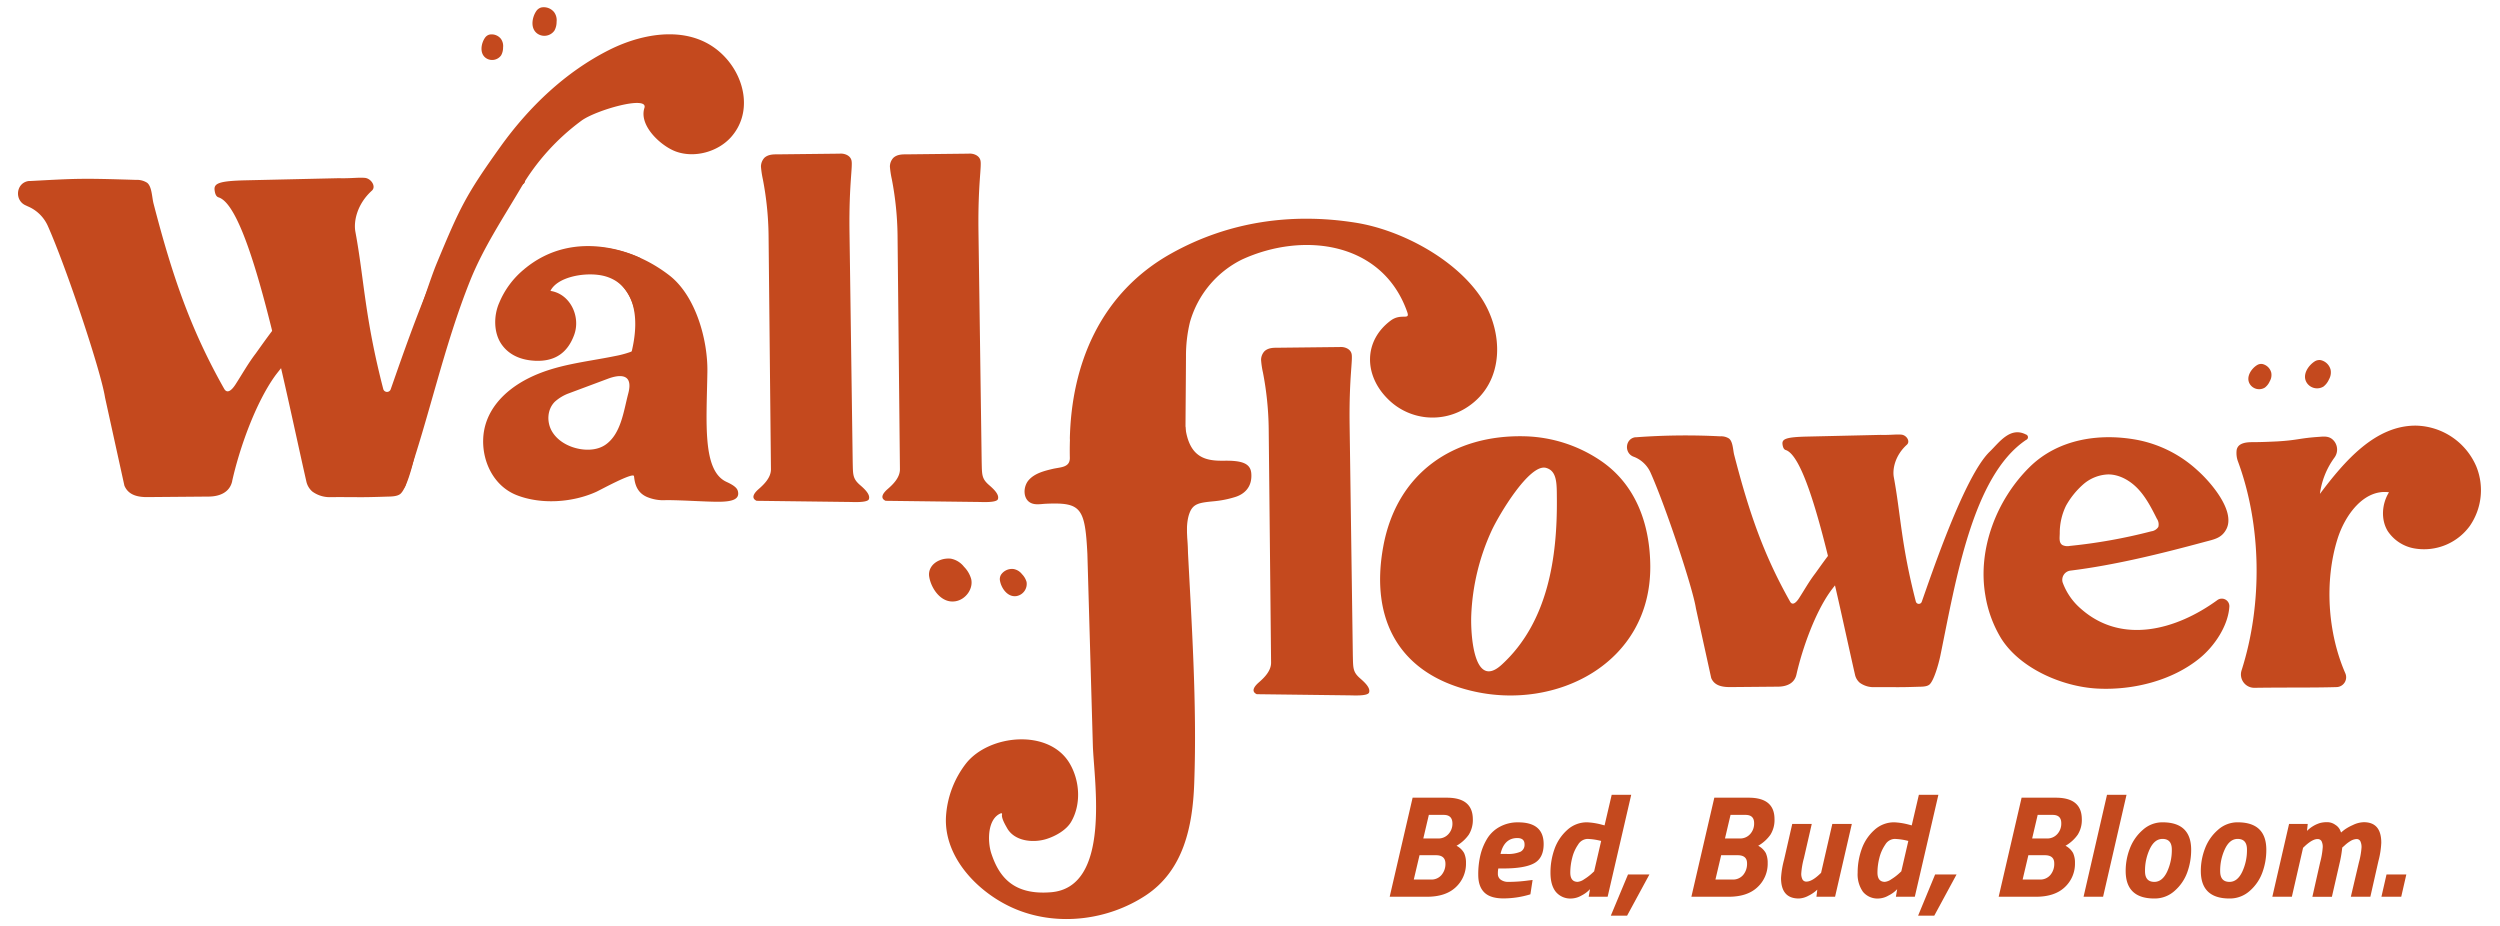 <svg xmlns="http://www.w3.org/2000/svg" viewBox="0 0 872.23 322.94"><defs><style>.cls-1{fill:#c4491e;}</style></defs><g id="wallflower-tagline"><path class="cls-1" d="M120.79,148.56c-7.32-11.63-12.61-34.3-15.54-47.72-1.22-5.58-2-11.52-.14-16.92a41.43,41.43,0,0,1,8.74-13.69,2.85,2.85,0,0,0-2-4.8L99.28,64.32a4.88,4.88,0,0,0-4.54,6.92l19.94,94.33a8.68,8.68,0,0,0,2.15,3.25c1.56,1.28,3.77,1.3,5.79,1.26,8.84-.17,5.85,1.93,14.69,1.58a3.79,3.79,0,0,0,4.41-3.13c8.13-23.35,13.13-47.75,22.34-70.69,4.62-11.49,11.52-21.83,17.77-32.45a78.27,78.27,0,0,1,21-23.26c4.93-3.67,23.48-9,22-4.47-2,6.23,5.83,13.33,11,15.21,6.51,2.36,14.62.11,19.2-5,7.28-8.16,5.12-20-1.79-27.63C242.52,8.37,225.34,11,212.56,17.41c-15.29,7.7-28,19.88-37.93,33.73-12.17,17-14.17,21.29-22.22,40.64-4.18,10-14,43.69-21,57.86C131.14,150.14,129.77,158.7,120.79,148.56Z"/><path class="cls-1" d="M9,71.67c-4.08-1.75-3.42-7.91,1-8.51l.44,0c16.53-.89,17.91-1,37-.4a6.61,6.61,0,0,1,3.88,1C53,65.06,53,68.75,53.55,70.94c6.58,25.41,12.91,43.87,24.64,64.67,1.29,2.29,3.17-.23,4-1.52,2.34-3.63,4.43-7.37,7.06-10.8.74-1,7.38-10.52,7.92-10.31,3.1,1.16,5.36,6.71,4.29,9.84S98,128.4,96,131.09c-6.86,9.56-12.44,25.27-15,36.76v.07c-.85,3.75-4.15,5.25-8,5.33l-21.28.18c-3.62.07-6.92-.66-8.32-4l-6.76-30.76c-1.37-9-13.42-45.18-20-59.94A13.28,13.28,0,0,0,9.7,72Z"/><path class="cls-1" d="M166.29,69.52c4.12-4,9-11.15,16-7.63a1.28,1.28,0,0,1,.11,2.4c-23.59,15.89-31,61.87-37.83,95.1-.83,4-2.91,11.23-4.86,12.9-1.24,1.06-3.73.93-5.36,1-9.29.3-8.63.11-18.68.15a10.31,10.31,0,0,1-6.68-1.93,6.5,6.5,0,0,1-2.12-3.59c-8-35.22-19.7-95.7-30.61-99.06-1-.3-1.27-1.57-1.39-2.55-.29-2.37,1.66-3.18,10.76-3.4l32.52-.74c4.29.12,6.87-.32,9.17-.11,2.15.2,4,3,2.44,4.44-5.23,4.74-6.43,10.77-5.77,14.35,3.08,16.6,3.19,29.58,9.72,54.86a1.36,1.36,0,0,0,2.6.12C140.89,122.82,155.24,80.22,166.29,69.52Z"/><path class="cls-1" d="M569.79,159.28c-3.23-1.38-2.71-6.25.77-6.73l.35,0a234.93,234.93,0,0,1,29.25-.32,5.16,5.16,0,0,1,3.06.76c1.41,1.09,1.38,4,1.83,5.74,5.2,20.1,10.21,34.69,19.48,51.14,1,1.81,2.51-.19,3.17-1.21,1.85-2.86,3.5-5.83,5.58-8.54.58-.76,5.83-8.31,6.26-8.15,2.45.92,4.24,5.31,3.39,7.79s-2.76,4.4-4.29,6.53c-5.42,7.56-9.83,20-11.88,29.07v0c-.67,3-3.28,4.16-6.32,4.21l-16.83.15c-2.86,0-5.47-.52-6.58-3.16l-5.34-24.32c-1.08-7.09-10.61-35.72-15.85-47.39a10.56,10.56,0,0,0-5.45-5.34Z"/><path class="cls-1" d="M694.2,157.58c3.26-3.15,7.1-8.82,12.61-6a1,1,0,0,1,.08,1.9C688.24,166,682.39,202.36,677,228.64c-.65,3.16-2.3,8.88-3.84,10.2-1,.84-2.95.73-4.24.78-7.35.23-6.83.08-14.77.11a8.15,8.15,0,0,1-5.28-1.52,5.13,5.13,0,0,1-1.68-2.84C640.81,207.52,631.59,159.7,623,157c-.76-.23-1-1.24-1.1-2-.23-1.87,1.31-2.51,8.51-2.68l25.71-.59c3.4.09,5.44-.25,7.25-.09s3.2,2.36,1.93,3.51c-4.14,3.75-5.08,8.52-4.56,11.35,2.43,13.12,2.52,23.39,7.68,43.38a1.08,1.08,0,0,0,2.06.09C674.11,199.73,685.46,166,694.2,157.58Z"/><path class="cls-1" d="M558.27,160.6a49.4,49.4,0,0,0-26.2-8.38c-24.88-.66-44.74,12.69-49.46,38.45S488.42,235,513.26,241c29.45,7.18,62.78-9.44,62.51-43.54C575.65,182.53,570.54,168.81,558.27,160.6Zm-34.34,71.31c-9.94,9.11-10.86-11.24-10.62-17.24a78.07,78.07,0,0,1,7.06-29.44c2.55-5.55,13.23-23.52,19-22,4,1.07,3.76,5.75,3.81,10.95C543.33,194.1,540.23,217,523.93,231.91Z"/><path class="cls-1" d="M773.56,209.41c-14.29,10.39-33.31,15.58-47.53,3a22.07,22.07,0,0,1-6.4-9.24,3.24,3.24,0,0,1,2.75-4.09c15.4-1.9,31.66-5.93,46.48-9.93,3.67-1,6.31-1.31,8-4.74,3-6.38-5.75-16.37-10.14-20.27a43.08,43.08,0,0,0-21.19-10.69c-13.35-2.45-27.6-.17-37.42,9.51-11.6,11.45-18.23,28.81-15.42,44.86a41.73,41.73,0,0,0,5.42,14.79c6.51,10.52,21.33,17,33.69,17.63s26-2.74,35.61-10.56c5.2-4.23,10-11.35,10.4-18.1A2.64,2.64,0,0,0,773.56,209.41Zm-54.93-23.72a21.76,21.76,0,0,1,2.19-9.26,28.31,28.31,0,0,1,6-7.44,14,14,0,0,1,8.72-3.47c4,0,7.82,2.25,10.56,5.22s4.6,6.64,6.42,10.25a3.46,3.46,0,0,1,.5,2.86,3.41,3.41,0,0,1-2.45,1.52,187.08,187.08,0,0,1-28.47,5.1,4,4,0,0,1-2.51-.29C718.16,189.32,718.67,187.32,718.63,185.69Z"/><path class="cls-1" d="M794.54,154c-2.58.13-5.16.23-7.75.26-1.66,0-3.73-.05-5.2.87a2.75,2.75,0,0,0-1.27,2.17,8.53,8.53,0,0,0,.41,3.48c8.33,22.37,8.73,50,1.33,73.13a4.66,4.66,0,0,0,4.52,6.06c12-.16,20.47,0,28.68-.25a3.44,3.44,0,0,0,3-4.83c-6.22-14.24-7.27-32.2-2.76-46.74,2.62-8.46,9.26-17.57,18-16.4-2.48,4-2.91,9.45-.46,13.51a14.07,14.07,0,0,0,9.56,6.12,19.75,19.75,0,0,0,19.08-7.86,21.94,21.94,0,0,0,2.3-20.73,23.45,23.45,0,0,0-21-14.29c-14.27-.14-25,12.4-33.58,23.81a27.55,27.55,0,0,1,5.1-12.7,4.71,4.71,0,0,0-.76-6.35c-1.29-1.09-2.87-1-4.45-.86C802,152.88,802,153.55,794.54,154Z"/><path class="cls-1" d="M195.16,109.69a7.2,7.2,0,0,0-1.74-3.12c-1.56-1.66-4.09-2.27-4-4.91.16-6.94,8.72-8.28,14.59-8,11.36.64,18.16,9.7,18,20.1-.24,16-.49,28.88-.74,44.89-.09,5.76-1.16,12.17,4.32,14.68a14.64,14.64,0,0,0,6.83,1.16c5.87,0,13.95.6,18.39.57s7.08-.77,6.71-3.29c-.14-.94-.46-2-4-3.62-8.54-3.86-7-20.59-6.72-38.34.2-11.06-4-26.55-13.25-33.72-18.63-14.38-42.46-13.25-55.44,4.3-4.46,6-7.7,16.68,1.61,20.7C188.33,124.86,197.59,119,195.16,109.69Z"/><path class="cls-1" d="M227.9,156.46q-2-7.72-4.09-15.44l-1.37-19.22a34.26,34.26,0,0,1-7.78,2.41c-10.38,2.13-20.62,2.93-30.2,7.72-8.83,4.42-15.69,11.76-15.89,21.6-.17,7.77,3.77,16.11,11.72,19.23,8.53,3.34,19.47,2.58,27.75-1.17,1.26-.57,12.63-6.8,13.13-5.53.65,1.7,6.83-5.77,7-6.69A6.31,6.31,0,0,0,227.9,156.46Zm-15.84-24.31c2.93-1.11,9.2-2.7,7.14,5.12-1.62,6.15-2.5,14-7.85,17.82-2.56,1.83-6.06,2.12-9.21,1.53-3.88-.72-7.6-2.81-9.53-6.07s-1.74-7.72,1-10.42a15.16,15.16,0,0,1,4.56-2.79Z"/><path class="cls-1" d="M182.52,94.23a30,30,0,0,0-8.34,11.41c-2,4.52-2,10.6.92,14.65,2.65,3.69,6.83,5.35,11.55,5.58,7,.33,11.41-2.81,13.69-9.08s-1.31-14.14-8.14-15.27a.12.12,0,0,1-.09-.18c2.45-4.52,10.78-6.17,16.62-5.43,10.65,1.33,16.13,11.72,10.9,29.59,10.89.12,3.51-31.67,3.91-35.4C223.54,90.1,201.21,78.21,182.52,94.23Z"/><path class="cls-1" d="M384.71,199.82a95.51,95.51,0,0,0,22.13,1.74,10.24,10.24,0,0,0,4.11-.75c3.36-1.62,3.46-6.8,3.3-10.53s-.46-8,.75-11.23c1.27-3.44,3.5-3.68,8.77-4.19a35.35,35.35,0,0,0,7.11-1.44c3-.9,6.1-3.29,5.68-8.3-.29-3.43-3.2-4.47-9.41-4.38s-12.25-.73-13.63-11.92"/><path class="cls-1" d="M374.26,142a113.41,113.41,0,0,0-1,17.77c0,3.41-3.23,3.18-6,3.83-3,.71-6.24,1.54-8.31,3.86s-2.1,6.64.68,8c1.62.81,3.55.37,5.36.29,12.17-.52,13.58,1.35,14.39,17.52l1.91,66.88c.41,12.43,6.49,49.42-14.6,51.15-13.16,1.08-18.17-5.45-20.83-13.55-1.38-4.23-1.37-12.12,3.35-14a.3.3,0,0,1,.4.37c-.34,1.32,1.37,4.09,1.73,4.75,2.54,4.62,9,5.3,13.66,3.88,3.43-1.06,7.09-3.23,8.7-6,3.59-6.14,3.05-14.38-.51-20.41-7.2-12.18-28.08-10.14-36.13,0a33.57,33.57,0,0,0-7,18.37c-.94,14.77,11.89,27.48,24.71,32.65,14.52,5.86,31.8,3.68,44.89-4.91,13.24-8.68,16.46-24,17-39.26,1-27.9-.95-56.09-2.37-84-1.09-21.6-.6-43.25-.51-64.89a49.8,49.8,0,0,1,1.37-11.86,35,35,0,0,1,18.2-21.91c21.37-9.8,49-6.2,57.62,18.33,1.08,3.1-2.11.24-5.79,3-9.44,7.08-9.33,18.9-1.14,27.17a22,22,0,0,0,28,2.94c13.18-8.71,12.61-26.52,4.51-38.44-9.1-13.39-27.87-23.33-43.54-25.83-22.31-3.55-44.35-.42-64.29,10.69-24.53,13.66-35,38.31-35.47,65.21"/><path class="cls-1" d="M296.37,80c-.15-15.92,1.18-21.89.71-24-.43-1.92-2.71-2.55-4.19-2.39l-21.3.24c-1.57,0-3.52-.07-4.91,1.22a4.56,4.56,0,0,0-1.19,3.05,33,33,0,0,0,.66,4.41,110.22,110.22,0,0,1,2,19.6s.82,81,.83,81.61c0,2.82-2.27,5.13-4.24,6.85-1.26,1.09-3.08,3.07-.76,4.14l32.18.4c1.41,0,6.57.35,7-1,.56-1.66-1.64-3.64-3.12-4.92-2.6-2.27-2.43-3.64-2.54-8.11Z"/><path class="cls-1" d="M341.37,80c-.16-15.92,1.17-21.89.7-24-.43-1.92-2.71-2.55-4.19-2.39l-21.3.24c-1.57,0-3.51-.07-4.9,1.22a4.52,4.52,0,0,0-1.2,3.05,31.93,31.93,0,0,0,.67,4.41,110.21,110.21,0,0,1,2,19.6s.82,81,.83,81.61c0,2.82-2.26,5.13-4.24,6.85-1.26,1.09-3.08,3.07-.76,4.14l32.19.4c1.41,0,6.57.35,7-1,.56-1.66-1.65-3.64-3.12-4.92-2.61-2.27-2.43-3.64-2.55-8.11Z"/><path class="cls-1" d="M470.86,147.47c-.16-15.93,1.17-21.9.7-24-.43-1.91-2.71-2.55-4.19-2.39l-21.29.24c-1.57,0-3.52-.07-4.91,1.22a4.47,4.47,0,0,0-1.19,3.06,30,30,0,0,0,.66,4.4,110.21,110.21,0,0,1,2,19.6s.83,81,.83,81.61c0,2.82-2.26,5.13-4.24,6.85-1.26,1.09-3.08,3.07-.75,4.14l32.18.4c1.41,0,6.57.35,7-1,.56-1.66-1.65-3.63-3.12-4.92-2.61-2.27-2.43-3.64-2.55-8.1Z"/><path class="cls-1" d="M324.78,198c1.25-2.16,4.16-3.37,6.93-3.09a7.61,7.61,0,0,1,4.62,2.83,9.92,9.92,0,0,1,2.51,4.27c.78,3.36-1.83,7.11-5.4,7.75-5,.9-8.53-4.35-9.23-8.45A4.78,4.78,0,0,1,324.78,198Z"/><path class="cls-1" d="M349.24,200.53a4.61,4.61,0,0,1,4.4-2,4.78,4.78,0,0,1,2.92,1.79,6.38,6.38,0,0,1,1.6,2.71,4.31,4.31,0,0,1-3.43,4.92c-3.16.56-5.41-2.76-5.85-5.36A3,3,0,0,1,349.24,200.53Z"/><path class="cls-1" d="M188.83,2.61a4.61,4.61,0,0,1,4.52,1.67,4.75,4.75,0,0,1,.84,3.33,6.24,6.24,0,0,1-.75,3.05,4.28,4.28,0,0,1-5.88,1.12c-2.66-1.8-1.94-5.75-.45-7.92A3.12,3.12,0,0,1,188.83,2.61Z"/><path class="cls-1" d="M170.77,12.07a4.1,4.1,0,0,1,4,1.49,4.33,4.33,0,0,1,.75,3,5.55,5.55,0,0,1-.67,2.73,3.84,3.84,0,0,1-5.26,1c-2.38-1.61-1.74-5.14-.4-7.08A2.7,2.7,0,0,1,170.77,12.07Z"/><path class="cls-1" d="M809.66,125.64a4.61,4.61,0,0,1,3.47,3.35,4.85,4.85,0,0,1-.57,3.38,6.44,6.44,0,0,1-1.92,2.5,4.3,4.3,0,0,1-5.84-1.35c-1.71-2.72.54-6,2.78-7.43A3.07,3.07,0,0,1,809.66,125.64Z"/><path class="cls-1" d="M789.32,127a4.12,4.12,0,0,1,3.1,3,4.29,4.29,0,0,1-.51,3,5.61,5.61,0,0,1-1.72,2.23,3.83,3.83,0,0,1-5.22-1.2c-1.53-2.43.48-5.4,2.49-6.64A2.72,2.72,0,0,1,789.32,127Z"/><path class="cls-1" d="M504.81,278.31q9,0,9.05,7.47a9.71,9.71,0,0,1-1.42,5.44,13.29,13.29,0,0,1-4.27,3.86,6.41,6.41,0,0,1,2.64,2.54,8,8,0,0,1,.66,3.46,11.15,11.15,0,0,1-3.53,8.43q-3.54,3.36-10.09,3.36h-13l8-34.56ZM501,298.38h-5.74l-2,8.49h6a4.6,4.6,0,0,0,3.66-1.58,5.93,5.93,0,0,0,1.38-4.06C504.26,299.33,503.15,298.38,501,298.38Zm2.75-14.07h-5.24l-1.93,8.23h5.23a4.65,4.65,0,0,0,3.51-1.5,5.35,5.35,0,0,0,1.42-3.84C506.69,285.27,505.69,284.31,503.7,284.31Z"/><path class="cls-1" d="M522.6,304.86a2.43,2.43,0,0,0,1,2.06,4.32,4.32,0,0,0,2.62.76,51.92,51.92,0,0,0,7.17-.51l1.32-.15-.77,5a32.23,32.23,0,0,1-9.35,1.43q-4.62,0-6.73-2.09t-2.11-6.1a28.85,28.85,0,0,1,.81-7.16,20.06,20.06,0,0,1,2.42-5.69,11.51,11.51,0,0,1,4.37-4,13,13,0,0,1,6.33-1.5q8.88,0,8.89,7.57c0,3.22-1.09,5.44-3.25,6.66S529.58,303,524.53,303h-1.78A8.66,8.66,0,0,0,522.6,304.86Zm3-6.93a11,11,0,0,0,4.9-.77,2.7,2.7,0,0,0,1.4-2.59c0-1.45-.85-2.18-2.54-2.18-3,0-5,1.84-5.84,5.54Z"/><path class="cls-1" d="M548.26,313.48a6.56,6.56,0,0,1-5.46-2.34c-1.24-1.56-1.85-3.78-1.85-6.66a24.32,24.32,0,0,1,1.39-8.23,16.17,16.17,0,0,1,4.4-6.63,10.08,10.08,0,0,1,7-2.72,23.67,23.67,0,0,1,5.08.81l1,.26,2.49-10.68h6.81l-8.23,35.58h-6.61l.46-2.65a10.35,10.35,0,0,1-2.95,2.21A7.54,7.54,0,0,1,548.26,313.48Zm10.37-20.08a21.66,21.66,0,0,0-4.8-.71,4,4,0,0,0-3.25,2,13.85,13.85,0,0,0-2.06,4.65,20.91,20.91,0,0,0-.66,5.08c0,2.17.86,3.25,2.59,3.25a4.78,4.78,0,0,0,2.26-.91,18.22,18.22,0,0,0,2.47-1.83l1-.92Z"/><path class="cls-1" d="M567.68,319.47H562L568,305.09h7.47Z"/><path class="cls-1" d="M610.11,278.31q9,0,9,7.47a9.63,9.63,0,0,1-1.42,5.44,13.29,13.29,0,0,1-4.27,3.86,6.51,6.51,0,0,1,2.65,2.54,8.15,8.15,0,0,1,.66,3.46,11.12,11.12,0,0,1-3.54,8.43q-3.53,3.36-10.08,3.36h-13l8-34.56Zm-3.86,20.07H600.5l-2,8.49h6a4.63,4.63,0,0,0,3.66-1.58,6,6,0,0,0,1.37-4.06Q609.55,298.38,606.25,298.38ZM609,284.31h-5.23l-1.94,8.23h5.24a4.65,4.65,0,0,0,3.51-1.5A5.39,5.39,0,0,0,612,287.2C612,285.27,611,284.31,609,284.31Z"/><path class="cls-1" d="M627.59,313.48q-6.2,0-6.2-7.17a31.32,31.32,0,0,1,1.07-6.4l2.84-12.45h6.81l-2.74,11.94a27.29,27.29,0,0,0-.92,5.28,4.28,4.28,0,0,0,.44,2.19,1.5,1.5,0,0,0,1.39.71c1.15,0,2.58-.76,4.27-2.29l.81-.76,3.92-17.07h6.81l-5.85,25.41h-6.5l.3-2.49a11.83,11.83,0,0,1-3.07,2.13A7.73,7.73,0,0,1,627.59,313.48Z"/><path class="cls-1" d="M655.44,313.48a6.56,6.56,0,0,1-5.47-2.34,10.54,10.54,0,0,1-1.85-6.66,24.32,24.32,0,0,1,1.4-8.23,16.05,16.05,0,0,1,4.39-6.63,10.09,10.09,0,0,1,7-2.72,23.76,23.76,0,0,1,5.08.81l1,.26,2.49-10.68h6.81l-8.23,35.58h-6.6l.45-2.65a10.35,10.35,0,0,1-3,2.21A7.5,7.5,0,0,1,655.44,313.48ZM665.8,293.4a21.58,21.58,0,0,0-4.8-.71,4,4,0,0,0-3.25,2,14.05,14.05,0,0,0-2.06,4.65,20.91,20.91,0,0,0-.66,5.08c0,2.17.87,3.25,2.59,3.25a4.75,4.75,0,0,0,2.26-.91,18.22,18.22,0,0,0,2.47-1.83l1-.92Z"/><path class="cls-1" d="M674.85,319.47h-5.64l5.94-14.38h7.48Z"/><path class="cls-1" d="M717.28,278.31q9,0,9.05,7.47a9.63,9.63,0,0,1-1.43,5.44,13.24,13.24,0,0,1-4.26,3.86,6.41,6.41,0,0,1,2.64,2.54,8,8,0,0,1,.66,3.46,11.15,11.15,0,0,1-3.53,8.43q-3.54,3.36-10.09,3.36h-13l8-34.56Zm-3.86,20.07h-5.74l-2,8.49h6a4.6,4.6,0,0,0,3.66-1.58,5.92,5.92,0,0,0,1.37-4.06Q716.72,298.38,713.42,298.38Zm2.74-14.07h-5.23L709,292.54h5.23a4.65,4.65,0,0,0,3.51-1.5,5.35,5.35,0,0,0,1.42-3.84C719.16,285.27,718.16,284.31,716.16,284.31Z"/><path class="cls-1" d="M726.94,312.87l8.18-35.58h6.81l-8.18,35.58Z"/><path class="cls-1" d="M754.48,286.9q10,0,10,9.6a22.92,22.92,0,0,1-1.37,7.88,15.58,15.58,0,0,1-4.4,6.43,10.34,10.34,0,0,1-7.08,2.67q-10,0-10-9.61A21.56,21.56,0,0,1,743.1,296a16.11,16.11,0,0,1,4.5-6.45A10.16,10.16,0,0,1,754.48,286.9Zm-2.84,20.78c1.82,0,3.3-1.16,4.42-3.48a17.85,17.85,0,0,0,1.67-7.8q0-3.7-3.25-3.71-2.75,0-4.42,3.48a17.71,17.71,0,0,0-1.68,7.8C748.38,306.45,749.47,307.68,751.64,307.68Z"/><path class="cls-1" d="M780.7,286.9q10,0,10,9.6a22.68,22.68,0,0,1-1.37,7.88,15.55,15.55,0,0,1-4.39,6.43,10.38,10.38,0,0,1-7.09,2.67q-10,0-10-9.61a21.76,21.76,0,0,1,1.47-7.88,16.11,16.11,0,0,1,4.5-6.45A10.16,10.16,0,0,1,780.7,286.9Zm-2.84,20.78q2.75,0,4.42-3.48a17.71,17.71,0,0,0,1.67-7.8q0-3.7-3.25-3.71-2.75,0-4.42,3.48a17.71,17.71,0,0,0-1.68,7.8C774.6,306.45,775.69,307.68,777.86,307.68Z"/><path class="cls-1" d="M809.47,300.92a27.85,27.85,0,0,0,.91-5.28,4.34,4.34,0,0,0-.43-2.19,1.53,1.53,0,0,0-1.4-.71c-1.12,0-2.52.76-4.22,2.29l-.81.76-3.91,17.08H792.8l5.84-25.41h6.51l-.26,2.44a11,11,0,0,1,4.52-2.75,9.52,9.52,0,0,1,2.54-.3,4.82,4.82,0,0,1,2.8.91,4.38,4.38,0,0,1,1.68,1.83l.35.87c.31-.28.71-.61,1.22-1a16.08,16.08,0,0,1,2.87-1.6,9.18,9.18,0,0,1,3.84-1q6.1,0,6.1,7.16a29.84,29.84,0,0,1-1,6.41L827,312.87h-6.81L823,300.92a27.35,27.35,0,0,0,.92-5.23,4.77,4.77,0,0,0-.41-2.19,1.42,1.42,0,0,0-1.34-.76,4.47,4.47,0,0,0-2.19.74A11.57,11.57,0,0,0,818,295l-.81.71a43.14,43.14,0,0,1-.76,4.73l-2.85,12.45h-6.81Z"/><path class="cls-1" d="M830.86,312.87l1.78-7.78h6.91l-1.78,7.78Z"/></g></svg>